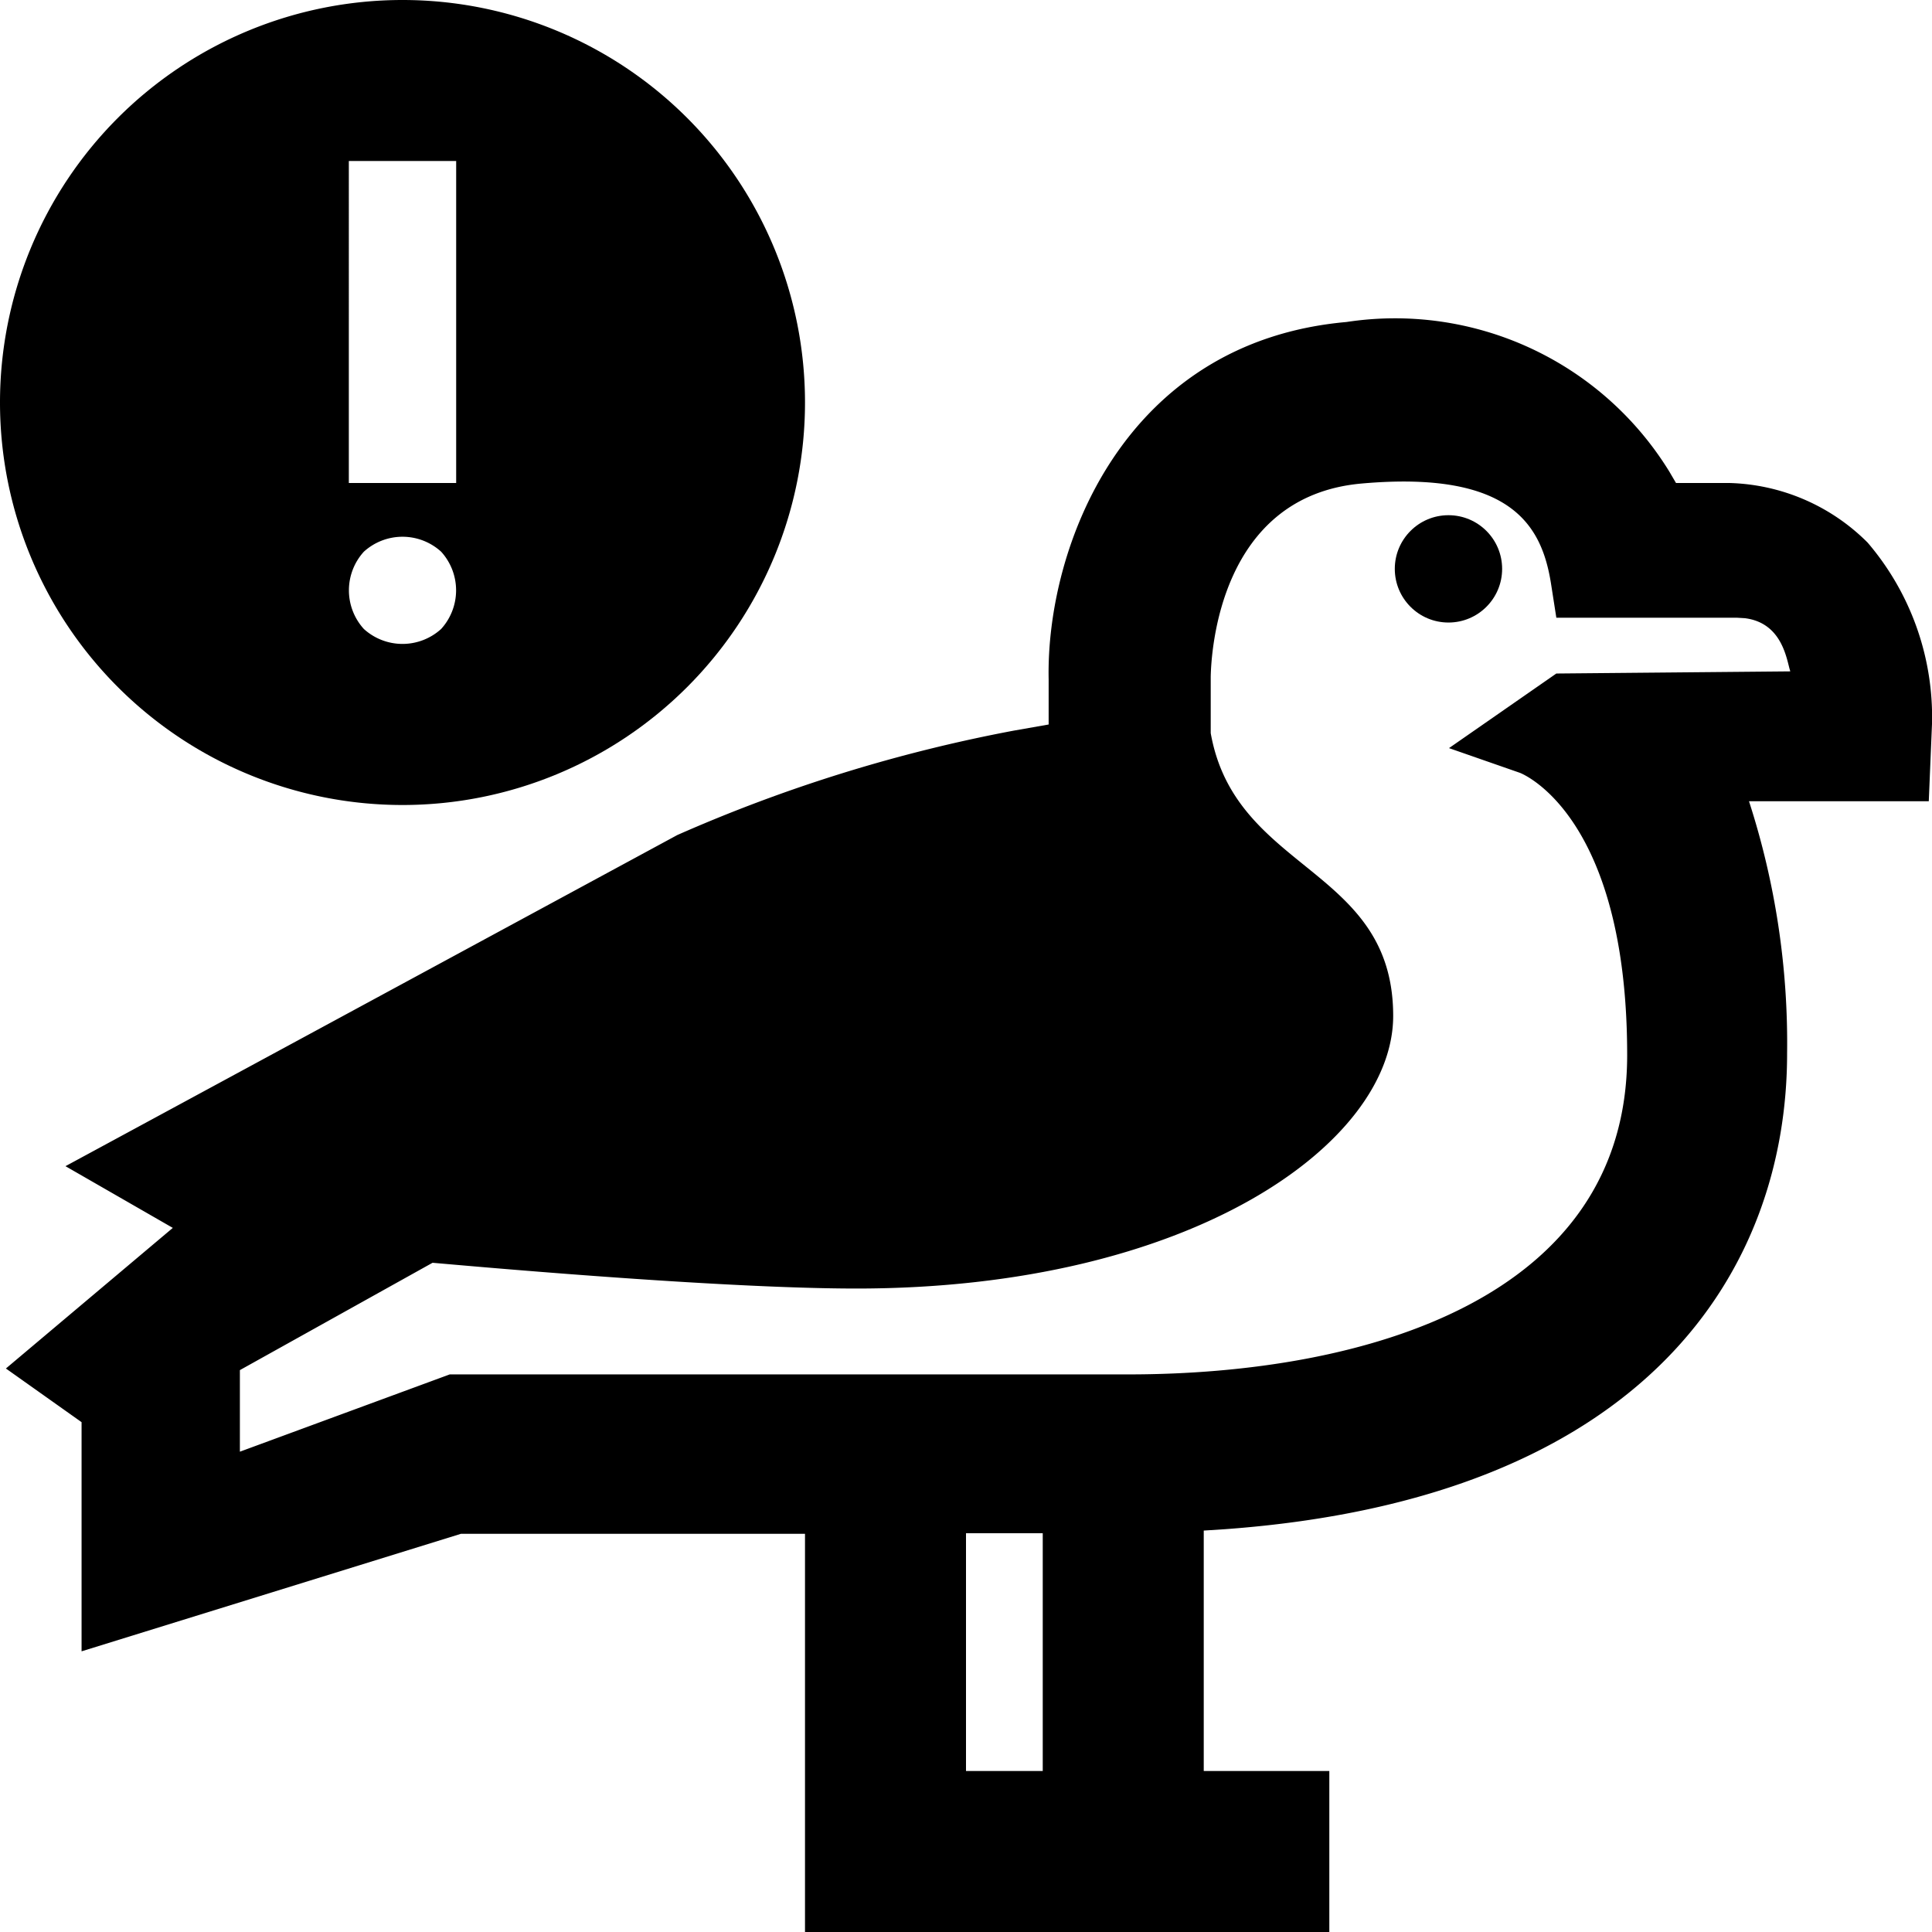 <svg fill="CurrentColor" viewBox="0 0 36 36" xmlns="http://www.w3.org/2000/svg">
  <path d="M31.104 8.785 31.23 9h.994a3.78 3.78 0 0 1 2.576 1.11 5 5 0 0 1 1.2 3.116v.264l-.06 1.44h-3.35a14.63 14.63 0 0 1 .71 4.7c0 3.996-2.576 8.291-10.483 8.865l-.387.025V33h2.34v3H15v-7.42H8.59l-7.07 2.19V26.5l-1.41-1 3.11-2.62-2-1.15 11.4-6.17a28.65 28.65 0 0 1 6.271-1.946l.649-.114v-.84c-.05-2.46 1.39-6.29 5.55-6.66a6 6 0 0 1 6.014 2.785zM19.43 28.57H18V33h1.43v-4.43zm5.94-19.56c-2.65.236-2.8 3.147-2.81 3.597v1.053c.46 2.6 3.4 2.49 3.4 5.27 0 2.37-3.76 5.08-10 5.08-1.794 0-4.74-.205-7.428-.439l-.472-.041-3.59 2v1.52l3.91-1.44h12.64c4.45 0 9.3-1.43 9.3-5.95 0-4.417-1.91-5.224-1.997-5.259l-.003-.001-1.32-.46 2-1.39 4.36-.04c-.066-.188-.131-.902-.848-.991l-.152-.009H29l-.1-.64c-.17-1.06-.72-2.11-3.53-1.86z"/>
  <circle cx="26.99" cy="10.6" r="1"/>
  <path d="M7.5 0a7.5 7.5 0 1 0 0 15 7.5 7.5 0 0 0 0-15zm.72 11.72a1.07 1.07 0 0 1-1.44 0 1.07 1.07 0 0 1 0-1.44 1.07 1.07 0 0 1 1.44 0 1.07 1.07 0 0 1 0 1.44zM8.5 9h-2V3h2v6z"/>
</svg>
